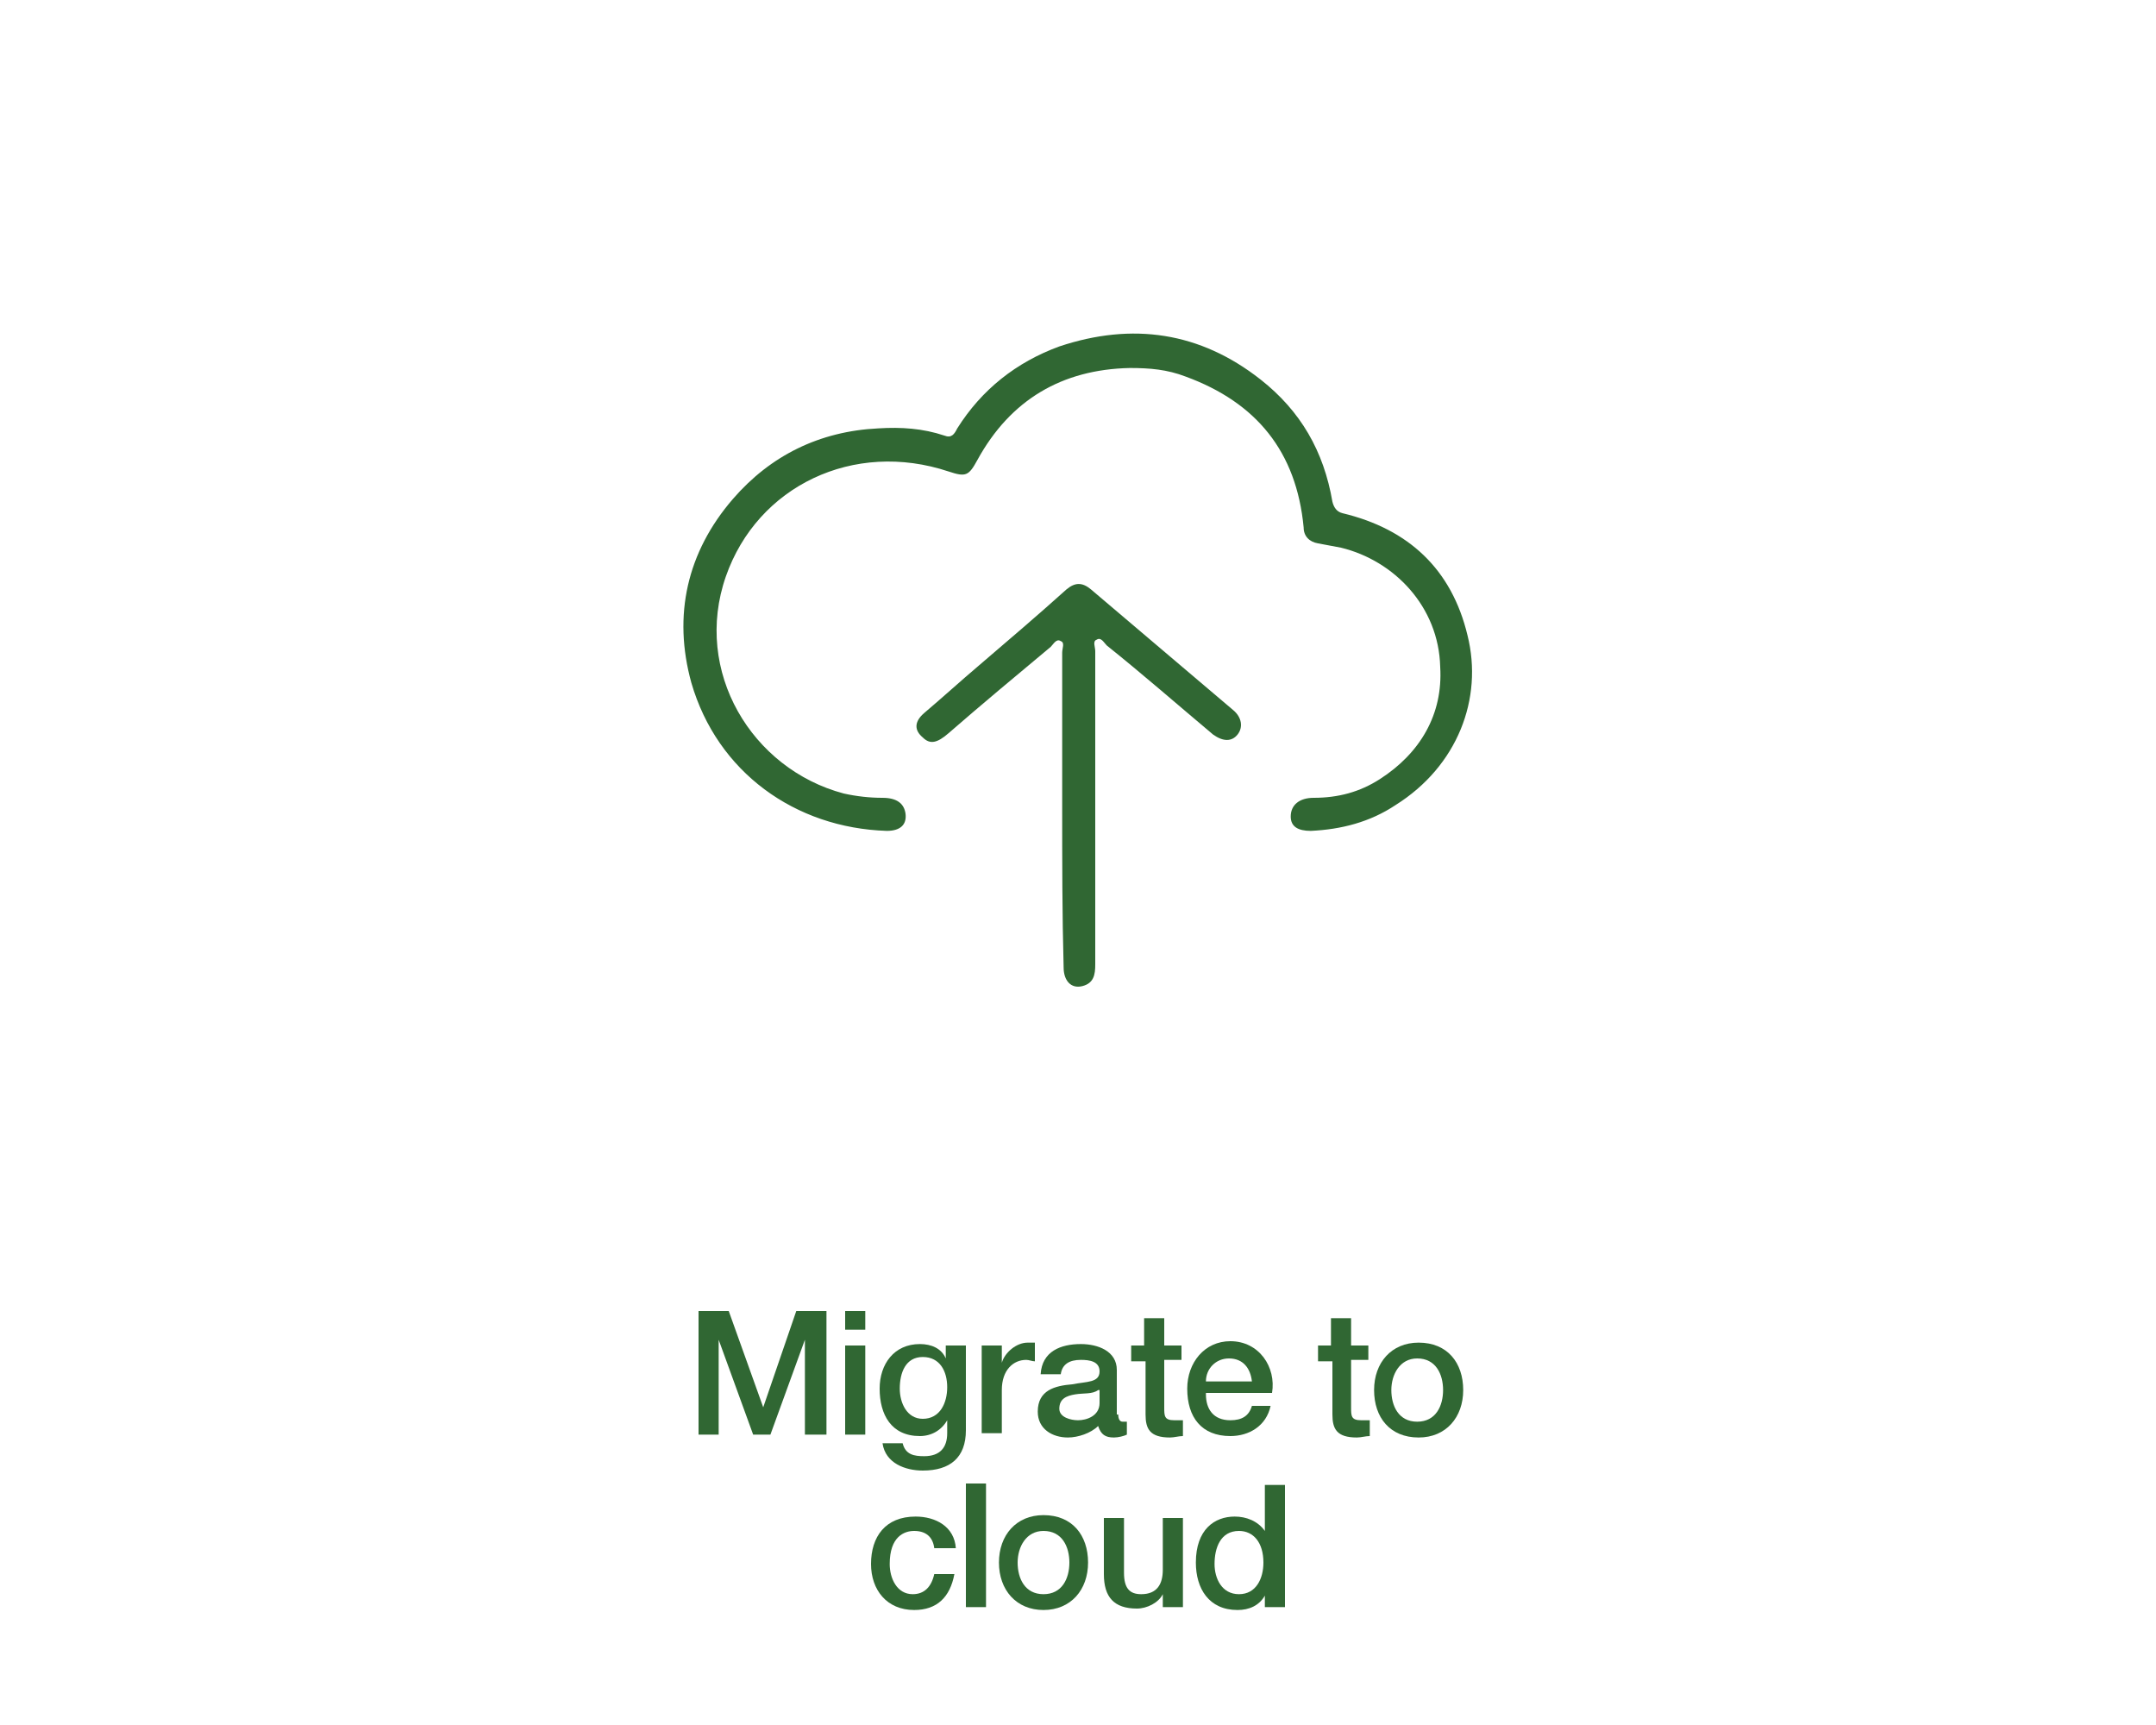 <?xml version="1.0" encoding="utf-8"?>
<!-- Generator: Adobe Illustrator 22.0.0, SVG Export Plug-In . SVG Version: 6.00 Build 0)  -->
<svg version="1.1" id="Layer_1" xmlns="http://www.w3.org/2000/svg" xmlns:xlink="http://www.w3.org/1999/xlink" x="0px" y="0px"
	 viewBox="0 0 150 120" style="enable-background:new 0 0 150 120;" xml:space="preserve">
<style type="text/css">
	.st0{fill:#306733;}
	.st1{fill:#8CD211;}
	.st2{fill:#0A3C02;}
	.st3{fill:none;}
	.st4{fill:none;stroke:#000000;stroke-miterlimit:10;}
	.st5{fill:#306733;stroke:#306733;stroke-width:0.2;stroke-miterlimit:10;}
</style>
<g>
	<g>
		<path class="st0" d="M48.6,91.2h2.1l2.4,6.7h0l2.3-6.7h2.1v8.6H56v-6.6h0l-2.4,6.6h-1.2L50,93.2h0v6.6h-1.4V91.2z"/>
		<path class="st0" d="M58.8,91.2h1.4v1.3h-1.4V91.2z M58.8,93.6h1.4v6.2h-1.4V93.6z"/>
		<path class="st0" d="M67.2,99.5c0,1.9-1.1,2.8-3,2.8c-1.2,0-2.6-0.5-2.8-1.9h1.4c0.2,0.8,0.8,0.9,1.5,0.9c1.1,0,1.6-0.6,1.6-1.6
			v-0.9h0c-0.4,0.7-1.1,1.1-1.9,1.1c-2,0-2.8-1.5-2.8-3.3c0-1.7,1-3.1,2.8-3.1c0.8,0,1.5,0.3,1.8,1h0v-0.9h1.4V99.5z M65.9,96.5
			c0-1.1-0.5-2.1-1.7-2.1c-1.2,0-1.6,1.1-1.6,2.2c0,1,0.5,2.1,1.6,2.1C65.4,98.7,65.9,97.6,65.9,96.5z"/>
		<path class="st0" d="M68.4,93.6h1.3v1.2h0c0.2-0.7,1-1.4,1.8-1.4c0.3,0,0.4,0,0.5,0v1.3c-0.2,0-0.4-0.1-0.6-0.1
			c-0.9,0-1.7,0.7-1.7,2.1v3h-1.4V93.6z"/>
		<path class="st0" d="M77.8,98.4c0,0.3,0.1,0.5,0.3,0.5h0.1c0.1,0,0.1,0,0.2,0v0.9c-0.2,0.1-0.6,0.2-0.9,0.2
			c-0.6,0-0.9-0.2-1.1-0.8c-0.5,0.5-1.4,0.8-2.1,0.8c-1.1,0-2.1-0.6-2.1-1.8c0-1.5,1.2-1.8,2.4-1.9c1-0.2,1.9-0.1,1.9-0.9
			c0-0.7-0.7-0.8-1.3-0.8c-0.8,0-1.3,0.3-1.4,1h-1.4c0.1-1.6,1.4-2.1,2.8-2.1c1.2,0,2.5,0.5,2.5,1.8V98.4z M76.4,96.7
			C76,97,75.4,96.9,74.8,97c-0.6,0.1-1.1,0.3-1.1,1c0,0.6,0.8,0.8,1.3,0.8c0.6,0,1.5-0.3,1.5-1.2V96.7z"/>
		<path class="st0" d="M78.6,93.6h1v-1.9H81v1.9h1.2v1H81v3.3c0,0.6,0,0.9,0.7,0.9c0.2,0,0.4,0,0.6,0v1.1c-0.3,0-0.6,0.1-0.9,0.1
			c-1.4,0-1.7-0.6-1.7-1.6v-3.7h-1V93.6z"/>
		<path class="st0" d="M83.9,97c0,1,0.5,1.8,1.7,1.8c0.8,0,1.3-0.3,1.5-1h1.3c-0.3,1.4-1.5,2.1-2.8,2.1c-2,0-3-1.3-3-3.3
			c0-1.8,1.2-3.3,3-3.3c2,0,3.2,1.8,2.9,3.6H83.9z M87.1,96.1c-0.1-0.9-0.6-1.6-1.6-1.6c-0.9,0-1.6,0.7-1.6,1.6H87.1z"/>
		<path class="st0" d="M91.6,93.6h1v-1.9H94v1.9h1.2v1H94v3.3c0,0.6,0,0.9,0.7,0.9c0.2,0,0.4,0,0.6,0v1.1c-0.3,0-0.6,0.1-0.9,0.1
			c-1.4,0-1.7-0.6-1.7-1.6v-3.7h-1V93.6z"/>
		<path class="st0" d="M95.6,96.7c0-1.9,1.2-3.3,3.1-3.3c2,0,3.1,1.4,3.1,3.3c0,1.9-1.2,3.3-3.1,3.3C96.7,100,95.6,98.6,95.6,96.7z
			 M100.4,96.7c0-1.1-0.5-2.2-1.8-2.2c-1.2,0-1.8,1.1-1.8,2.2c0,1.1,0.5,2.2,1.8,2.2C99.9,98.9,100.4,97.8,100.4,96.7z"/>
		<path class="st0" d="M65,107.7c-0.1-0.8-0.6-1.2-1.4-1.2c-0.7,0-1.7,0.4-1.7,2.3c0,1,0.5,2.1,1.6,2.1c0.8,0,1.3-0.5,1.5-1.4h1.4
			c-0.3,1.6-1.2,2.5-2.8,2.5c-1.9,0-3-1.4-3-3.2c0-1.9,1-3.3,3.1-3.3c1.4,0,2.7,0.7,2.8,2.2H65z"/>
		<path class="st0" d="M67.2,103.2h1.4v8.6h-1.4V103.2z"/>
		<path class="st0" d="M69.5,108.7c0-1.9,1.2-3.3,3.1-3.3c2,0,3.1,1.4,3.1,3.3c0,1.9-1.2,3.3-3.1,3.3
			C70.7,112,69.5,110.6,69.5,108.7z M74.4,108.7c0-1.1-0.5-2.2-1.8-2.2c-1.2,0-1.8,1.1-1.8,2.2c0,1.1,0.5,2.2,1.8,2.2
			C73.9,110.9,74.4,109.8,74.4,108.7z"/>
		<path class="st0" d="M82.2,111.8h-1.3v-0.9h0c-0.3,0.6-1.1,1-1.8,1c-1.6,0-2.3-0.8-2.3-2.4v-3.9h1.4v3.8c0,1.1,0.4,1.5,1.2,1.5
			c1.1,0,1.5-0.7,1.5-1.7v-3.6h1.4V111.8z"/>
		<path class="st0" d="M89.3,111.8H88v-0.8h0c-0.4,0.7-1.1,1-1.9,1c-2,0-2.9-1.5-2.9-3.3c0-2.3,1.3-3.2,2.7-3.2c0.8,0,1.6,0.3,2.1,1
			h0v-3.2h1.4V111.8z M86.2,110.9c1.2,0,1.7-1.1,1.7-2.2c0-1.4-0.7-2.2-1.7-2.2c-1.3,0-1.7,1.2-1.7,2.3
			C84.5,109.8,85,110.9,86.2,110.9z"/>
	</g>
</g>
<g>
	<path class="st0" d="M78.6,25.6c-4.7,0.1-8.3,2.2-10.6,6.4c-0.6,1.1-0.8,1.2-2,0.8c-6.6-2.2-13.3,1-15.5,7.3
		c-2.3,6.6,1.8,13.4,8.2,15.1c0.9,0.2,1.8,0.3,2.7,0.3c1,0,1.5,0.4,1.6,1.1c0.1,0.8-0.4,1.2-1.3,1.2c-6.4-0.2-11.8-4.1-13.6-10.3
		c-1.3-4.7-0.3-9.1,2.9-12.8c2.6-3,6-4.7,10.1-4.9c1.6-0.1,3.1,0,4.6,0.5c0.5,0.2,0.7-0.1,0.9-0.5c1.7-2.7,4.1-4.6,7.1-5.7
		c5.1-1.7,9.8-1,14,2.3c2.8,2.2,4.4,5,5,8.5c0.1,0.4,0.3,0.7,0.7,0.8c4.6,1.1,7.6,3.9,8.7,8.5c1.1,4.4-0.7,9.1-5,11.8
		c-1.8,1.2-3.8,1.7-5.9,1.8c-0.9,0-1.4-0.3-1.4-1c0-0.8,0.6-1.3,1.6-1.3c1.7,0,3.2-0.4,4.6-1.3c2.8-1.8,4.4-4.5,4.2-7.8
		c-0.1-4.2-3.2-7.4-6.9-8.3c-0.5-0.1-1.1-0.2-1.6-0.3c-0.6-0.1-1-0.5-1-1.1c-0.5-5.3-3.3-8.7-8.2-10.5C81.2,25.7,80,25.6,78.6,25.6z
		"/>
	<path class="st0" d="M73.9,56.2c0-3.6,0-7.2,0-10.8c0-0.3,0.2-0.7-0.1-0.8c-0.3-0.2-0.5,0.2-0.7,0.4c-2.4,2-4.8,4-7.1,6
		c-0.8,0.7-1.3,0.8-1.8,0.3c-0.6-0.5-0.6-1.1,0.1-1.7c1.3-1.1,2.5-2.2,3.8-3.3c2.1-1.8,4.1-3.5,6.1-5.3c0.6-0.5,1.1-0.5,1.7,0
		c3.3,2.8,6.6,5.6,9.9,8.4c0.6,0.5,0.7,1.2,0.3,1.7c-0.4,0.5-1,0.5-1.7,0c-2.5-2.1-4.9-4.2-7.4-6.2c-0.2-0.2-0.4-0.6-0.7-0.4
		c-0.3,0.1-0.1,0.5-0.1,0.8c0,7.3,0,14.6,0,21.8c0,0.7-0.1,1.3-0.9,1.5c-0.8,0.2-1.3-0.4-1.3-1.3C73.9,63.6,73.9,59.9,73.9,56.2z"/>
</g>
</svg>

